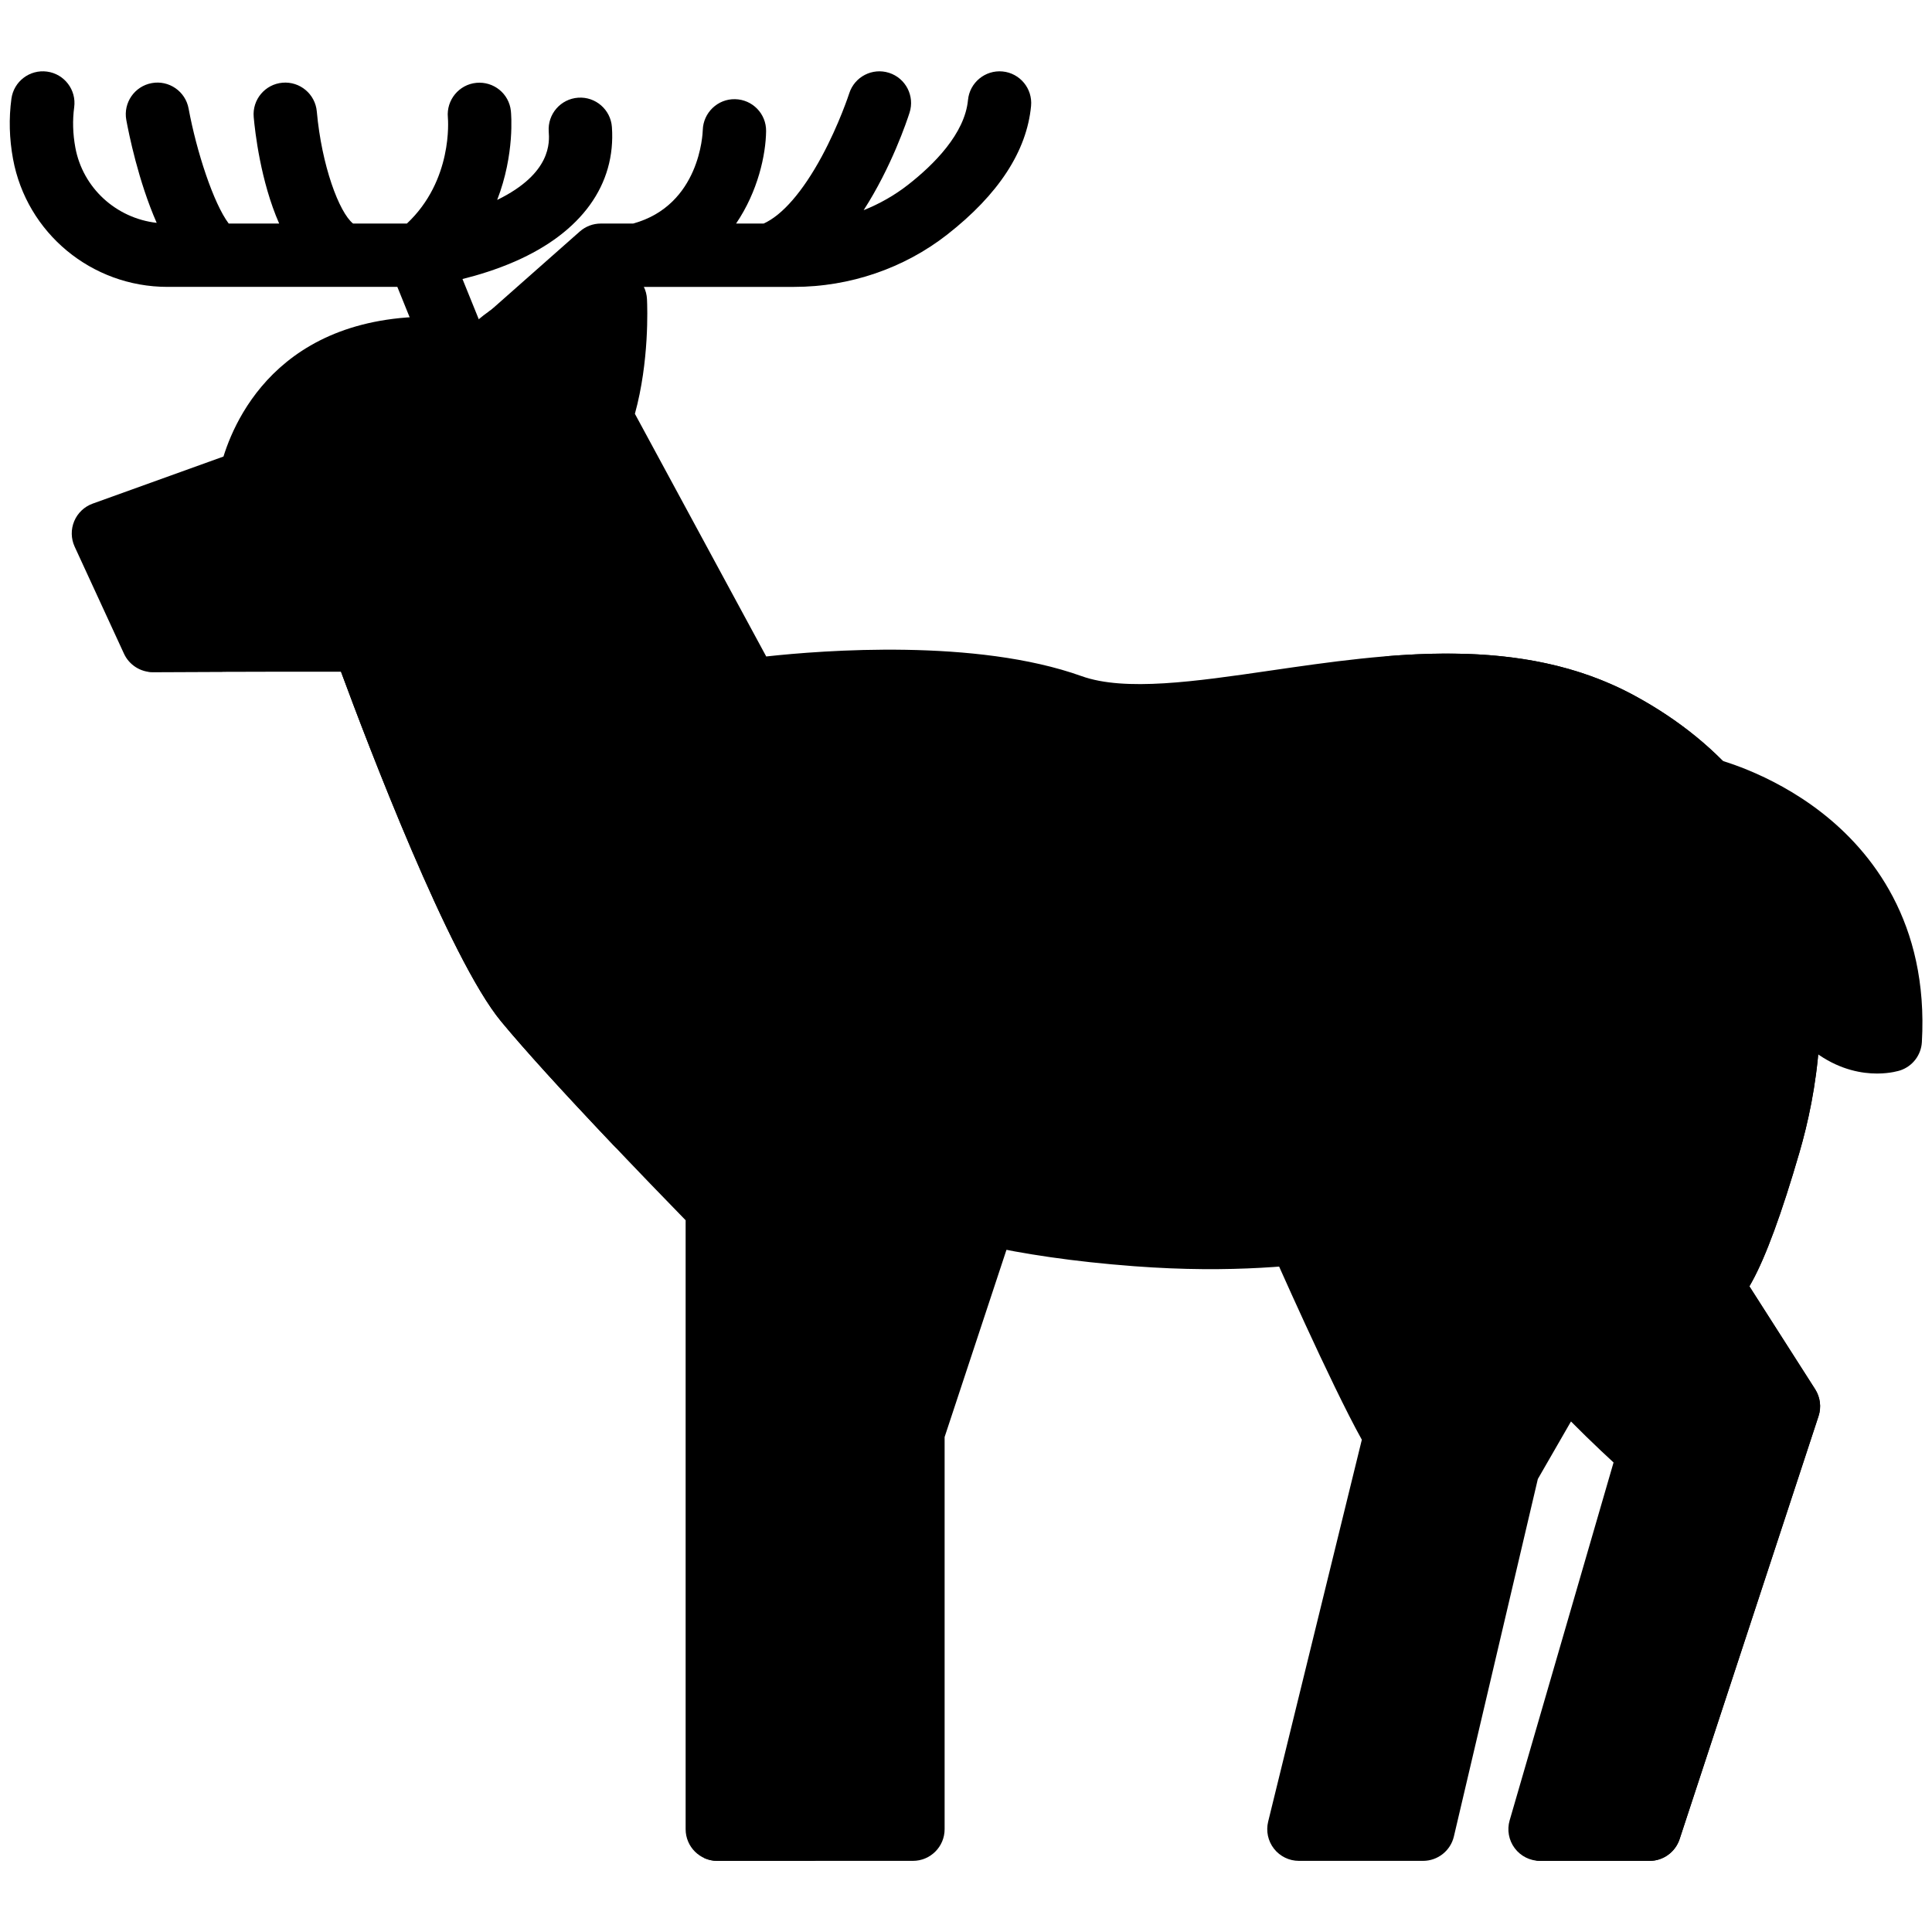 <?xml version="1.0"?>
<svg xmlns="http://www.w3.org/2000/svg" xmlns:xlink="http://www.w3.org/1999/xlink" version="1.1" id="Layer_1" x="0px" y="0px" viewBox="0 0 512.002 512.002" style="enable-background:new 0 0 512.002 512.002;" xml:space="preserve" width="512px" height="512px" class="hovered-paths"><g transform="matrix(0.99 0 0 0.99 2.585 2.585)"><g>
	<path style="fill:#000000" d="M424.419,361.86l-0.003-0.014c-0.352-1.405-1.057-2.696-2.048-3.75   c-11.286-12.005-20.872-23.772-28.489-34.977c-0.714-1.05-1.655-1.927-2.753-2.565c-10.346-6.009-20.518-4.723-34.597-2.942   c-3.637,0.46-7.759,0.981-12.263,1.422c-1.032,0.102-2.039,0.392-2.966,0.856c-4.042,2.021-5.788,6.858-3.969,10.996   c0.711,1.615,16.29,36.988,24.604,51.902l-25.076,102.236c-0.621,2.529-0.044,5.202,1.563,7.251   c1.607,2.049,4.067,3.245,6.67,3.245h33.233c3.935,0,7.353-2.708,8.254-6.539l22.472-95.681l14.49-25.153   C424.636,366.245,424.951,363.991,424.419,361.86z" data-original="#512807" class="active-path" data-old_color="#512807"/>
	<path style="fill:#000000" d="M269.366,320.032c-0.773-3.096-3.221-5.496-6.332-6.208c-18.93-4.335-26.719-9.264-27.022-9.46   c-2.284-1.551-5.181-1.893-7.768-0.914c-2.612,0.99-4.569,3.203-5.231,5.918l-17.119,70.169c-0.16,0.658-0.242,1.332-0.242,2.009   v105.497c0,4.682,3.796,8.477,8.477,8.477h27.646c4.682,0,8.477-3.796,8.477-8.477V382.056l18.935-57.304   C269.694,323.229,269.754,321.589,269.366,320.032z" data-original="#512807" class="active-path" data-old_color="#512807"/>
</g><path style="fill:#000000" d="M485.081,214.948c-14.055-10.968-28.56-14.452-29.17-14.595c-3.639-0.853-7.406,0.779-9.274,4.015  c-1.868,3.236-1.397,7.314,1.16,10.04c10.303,10.979,16.675,24.63,18.939,40.573c0.107,0.749,0.313,1.482,0.614,2.176  c10.294,23.779,24.452,27.605,32.501,27.605c3.57,0,5.94-0.754,6.238-0.853c3.282-1.103,5.566-4.093,5.764-7.551  C513.69,244.303,498.308,225.271,485.081,214.948z" data-original="#B99C80" class="" data-old_color="#B99C80"/><path style="fill:#000000" d="M161.191,31.406c-0.328-4.671-4.386-8.196-9.049-7.863c-4.671,0.327-8.19,4.38-7.864,9.049  c0.198,2.824,0.787,11.205-13.799,18.315c4.75-12.278,3.74-23.095,3.667-23.804c-0.478-4.637-4.606-7.985-9.248-7.539  c-4.639,0.45-8.043,4.588-7.623,9.23c0.066,0.718,1.358,16.88-10.964,28.436H91.898c-3.741-3.004-8.406-15.51-9.706-30.002  c-0.413-4.663-4.527-8.103-9.188-7.698c-4.664,0.41-8.112,4.524-7.701,9.188c0.339,3.854,1.831,17.174,6.815,28.511H58.61  c-4.073-5.403-8.622-19.314-10.736-30.788c-0.847-4.604-5.267-7.651-9.867-6.806c-4.605,0.844-7.653,5.262-6.809,9.867  c0.653,3.563,3.221,16.374,8.134,27.543c-10.849-1.237-19.785-9.331-21.78-20.179c-0.674-3.66-0.775-7.285-0.304-10.775  c0.627-4.64-2.626-8.909-7.266-9.538c-4.641-0.621-8.909,2.627-9.538,7.266c-0.712,5.268-0.567,10.69,0.431,16.115  c3.651,19.846,21.038,34.25,41.343,34.25h12.899c0.002,0,0.005,0,0.007,0c0.003,0,0.007,0,0.01,0h34.605  c0.016,0,0.033,0.002,0.049,0.002c0.01,0,0.019-0.002,0.029-0.002h13.936l7.939,19.617c1.335,3.298,4.509,5.299,7.86,5.299  c1.059,0,2.136-0.2,3.178-0.622c4.339-1.757,6.434-6.699,4.677-11.039l-6.217-15.358c4.173-1.038,9.126-2.55,14.06-4.709  C153.06,59.583,162.272,46.809,161.191,31.406z" data-original="#512807" class="active-path" data-old_color="#512807"/><path style="fill:#000000" d="M465.68,341.722c0.261-0.448,0.488-0.858,0.68-1.208c3.712-6.727,7.988-18.367,12.708-34.597  c4.637-15.938,8.751-40.19,2.036-65.221c-6.671-24.862-22.193-44.064-46.134-57.075c-30.361-16.499-66.095-11.299-97.619-6.71  c-19.945,2.903-38.785,5.645-50.448,1.466c-28.198-10.101-69.185-6.927-84.405-5.259l-35.153-64.957  c3.863-14.033,3.344-28.468,3.233-30.71c-0.115-2.333-1.188-4.515-2.966-6.03c-1.777-1.517-4.104-2.232-6.423-1.978  c-17.111,1.87-28.383,7.291-35.808,13.537c-0.075-0.011-0.144-0.034-0.219-0.043c-49.404-6.086-64.035,24.068-67.953,36.662  l-35.007,12.603c-2.235,0.805-4.03,2.51-4.947,4.701c-0.918,2.191-0.874,4.667,0.12,6.824l13.207,28.658  c1.391,3.02,4.467,4.959,7.747,4.929c0.358-0.002,26.643-0.148,50.339-0.119c7.117,19.278,29.051,76.922,42.849,93.603  c13.145,15.891,40.969,44.589,49.409,53.236v163.011c0,4.682,3.796,8.477,8.477,8.477h24.726c4.682,0,8.477-3.796,8.477-8.477  V382.566l14.377-58.929c10.882,4.383,30.907,10.216,64.005,12.703c26.723,2.009,44.616-0.254,57.682-1.907  c11.624-1.469,17.563-2.085,22.416,0.025c2.291,3.299,4.745,6.653,7.364,10.06c15.813,20.57,33.148,37.262,40.869,44.361  l-27.815,95.802c-0.744,2.561-0.24,5.322,1.362,7.455c1.601,2.133,4.112,3.388,6.779,3.388h29.3c3.662,0,6.911-2.352,8.054-5.833  l37.188-113.217c0.795-2.418,0.46-5.065-0.911-7.21L465.68,341.722z" data-original="#A86B38" class="hovered-path" data-old_color="#A86B38"/><g>
	<path style="fill:#000000" d="M56.871,177.195c-6.638-0.008-13.479-0.003-19.896,0.009c0.445,0.07,0.897,0.113,1.355,0.109   c0.192-0.001,7.847-0.044,18.557-0.078C56.882,177.222,56.876,177.207,56.871,177.195z" data-original="#8C4A14" class="" data-old_color="#8C4A14"/>
	<path style="fill:#000000" d="M199.24,348.015l-8.429,34.552v104.479c0,3.418-2.028,6.356-4.941,7.698   c1.077,0.496,2.272,0.78,3.537,0.78h24.726c4.682,0,8.477-3.796,8.477-8.477V382.566l14.377-58.929   c-0.137-0.026-0.274-0.052-0.411-0.077C219.663,320.473,203.315,331.313,199.24,348.015z" data-original="#8C4A14" class="" data-old_color="#8C4A14"/>
	<path style="fill:#000000" d="M465.68,341.722c0.261-0.448,0.488-0.858,0.68-1.208c3.712-6.727,7.988-18.367,12.708-34.597   c4.637-15.938,8.751-40.19,2.036-65.221c-6.671-24.862-22.193-44.064-46.134-57.075c-20.865-11.338-44.266-12.429-67.095-10.513   c12.176,1.302,24.102,4.429,35.297,10.513c23.943,13.011,39.463,32.213,46.134,57.075c6.715,25.031,2.601,49.282-2.036,65.221   c-4.72,16.23-8.996,27.872-12.708,34.597c-0.193,0.35-0.419,0.761-0.682,1.208l17.599,27.54c1.371,2.144,1.706,4.793,0.911,7.21   L415.203,489.69c-1.008,3.072-3.661,5.259-6.789,5.731c0.406,0.06,0.817,0.101,1.234,0.101h29.3c3.662,0,6.911-2.352,8.054-5.832   l37.188-113.217c0.795-2.418,0.46-5.065-0.911-7.21L465.68,341.722z" data-original="#8C4A14" class="" data-old_color="#8C4A14"/>
</g><path style="fill:#000000" d="M265.748,16.516c-4.639-0.432-8.796,2.98-9.239,7.64c-0.858,9.058-9.185,17.331-16.02,22.677  c-3.617,2.828-7.639,5.114-11.911,6.819c7.439-11.529,11.569-23.853,12.292-26.113c1.425-4.456-1.03-9.221-5.485-10.651  c-4.457-1.43-9.228,1.024-10.661,5.478c-0.026,0.081-2.678,8.247-7.353,16.9c-5.092,9.422-10.574,15.732-15.566,17.965h-7.373  c5.874-8.644,7.952-18.438,8.033-24.735c0.06-4.66-3.654-8.467-8.315-8.557c-4.643-0.104-8.519,3.627-8.638,8.286  c-0.021,0.831-0.734,20.09-18.636,25.005h-8.667c-2.067,0-4.065,0.756-5.614,2.125l-24.599,21.742  c-3.509,3.101-3.839,8.458-0.738,11.967c1.675,1.896,4.009,2.863,6.356,2.863c1.995,0,3.999-0.701,5.611-2.125l22.194-19.617h6.551  c0.009,0,0.017,0.002,0.026,0.002c0.012,0,0.025-0.002,0.037-0.002h35.318c0.009,0,0.018,0.002,0.028,0.002  c0.009,0,0.018-0.002,0.028-0.002h6.576c14.867,0,29.411-4.97,40.952-13.997c13.754-10.757,21.309-22.342,22.455-34.432  C273.83,21.094,270.41,16.958,265.748,16.516z" data-original="#512807" class="active-path" data-old_color="#512807"/><path style="fill:#000000" d="M91.133,132.624c-5.414,0-9.82-4.398-9.82-9.802c0-5.404,4.405-9.802,9.82-9.802  s9.82,4.398,9.82,9.802C100.953,128.226,96.548,132.624,91.133,132.624z" data-original="#2B2B2B" class="" data-old_color="#2B2B2B"/><path style="fill:#000000" d="M157.423,225.517h0.783c2.99,0,5.758-1.575,7.286-4.144c1.528-2.569,1.59-5.753,0.164-8.38  l-22.409-41.248l0,0c-20.987,5.869-54.578,5.449-54.578,5.449l0,0c7.115,19.277,29.051,76.921,42.849,93.603  c6.165,7.452,16.271,18.589,30.04,33.102c1.629,1.718,3.865,2.644,6.151,2.644c0.943-0.001,1.894-0.158,2.816-0.483  c3.154-1.111,5.36-3.973,5.631-7.305C178.623,268.564,166.421,241.181,157.423,225.517z" data-original="#FFDCAF" class="" data-old_color="#FFDCAF"/></g> </svg>
